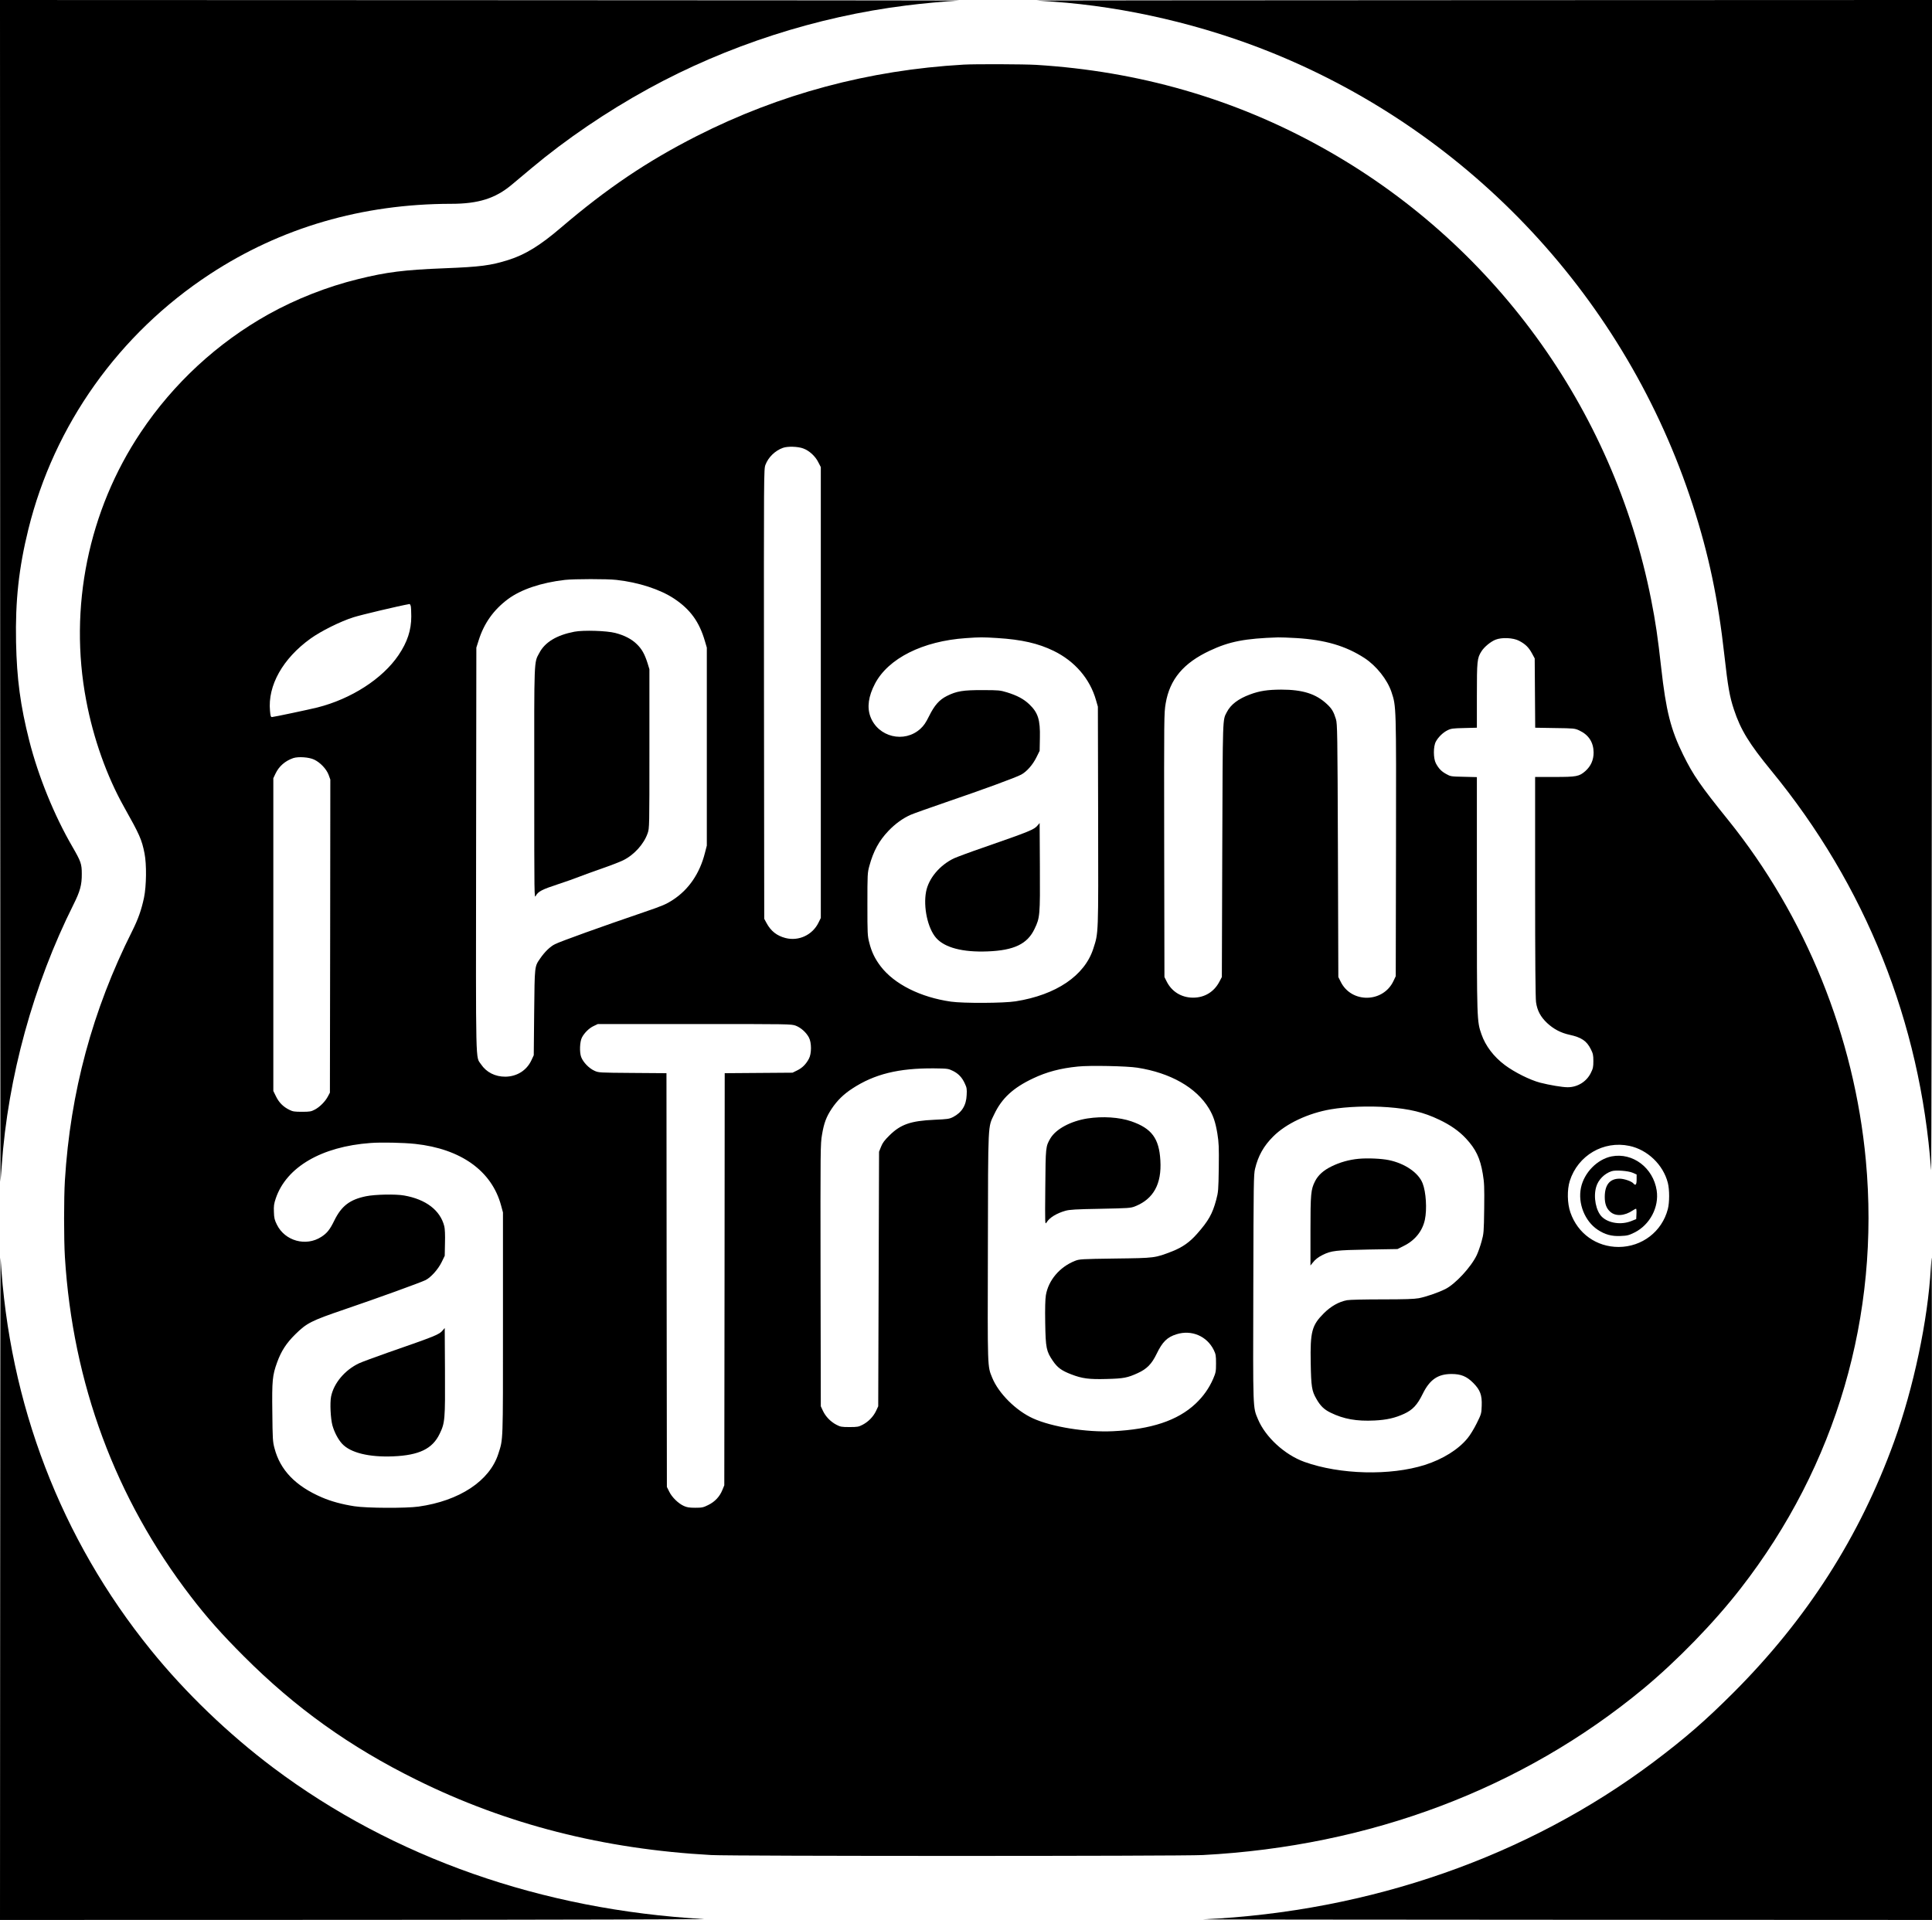 <?xml version="1.0" standalone="no"?>
<!DOCTYPE svg PUBLIC "-//W3C//DTD SVG 20010904//EN"
 "http://www.w3.org/TR/2001/REC-SVG-20010904/DTD/svg10.dtd">
<svg version="1.0" xmlns="http://www.w3.org/2000/svg"
 width="2322pt" height="2308pt" viewBox="0 0 2322 2308"
 preserveAspectRatio="xMidYMid meet">
<g transform="translate(0,2308) scale(0.1,-0.1)"
fill="#000000" stroke="none">
<path d="M2 15958 c1 -3918 3 -7105 4 -7083 2 22 9 110 15 195 74 1061 380
2173 863 3138 79 158 100 235 99 367 0 120 -10 148 -112 325 -219 376 -411
849 -519 1275 -107 422 -150 744 -159 1185 -10 500 33 892 148 1358 309 1253
1088 2349 2181 3066 854 560 1831 845 2900 846 328 0 533 65 729 230 52 43
159 133 239 200 410 344 904 680 1402 953 944 518 2019 866 3098 1001 179 23
489 52 635 59 33 2 -2547 4 -5732 5 l-5793 2 2 -7122z"/>
<path d="M12460 23073 c25 -1 113 -8 195 -13 875 -61 1808 -279 2640 -617
2398 -974 4250 -2967 5049 -5433 192 -591 306 -1133 381 -1810 42 -375 63
-496 115 -651 80 -242 183 -410 448 -733 1133 -1380 1791 -3024 1921 -4801 5
-60 9 3079 10 6978 l1 7087 -5402 -2 c-2972 -1 -5383 -3 -5358 -5z"/>
<path d="M11580 22303 c-1138 -65 -2210 -353 -3205 -858 -600 -305 -1082 -631
-1630 -1099 -253 -217 -432 -327 -635 -391 -213 -67 -337 -83 -770 -100 -482
-19 -691 -45 -1035 -130 -372 -91 -750 -240 -1080 -424 -613 -343 -1140 -830
-1532 -1416 -631 -942 -869 -2110 -657 -3225 86 -457 247 -910 455 -1281 187
-333 213 -391 246 -558 26 -130 23 -393 -6 -531 -31 -148 -71 -260 -142 -402
-478 -952 -744 -1939 -809 -2998 -13 -213 -13 -708 0 -920 94 -1519 607 -2903
1514 -4083 193 -252 373 -454 636 -717 620 -621 1275 -1090 2075 -1485 1084
-537 2248 -834 3545 -905 250 -14 5646 -14 5905 0 2012 106 3842 797 5295
1999 405 336 849 792 1171 1207 1149 1477 1676 3280 1504 5144 -138 1490 -723
2936 -1656 4094 -334 414 -419 538 -539 781 -150 304 -207 529 -265 1050 -40
361 -68 552 -120 814 -455 2310 -1908 4304 -3967 5444 -1049 582 -2192 911
-3423 987 -144 9 -738 11 -875 3z m-1926 -4614 c72 -26 145 -93 181 -166 l30
-58 0 -2710 0 -2710 -28 -57 c-73 -148 -238 -225 -397 -184 -104 27 -176 84
-228 181 l-27 50 -3 2702 c-2 2698 -2 2702 18 2756 34 90 116 170 209 203 57
21 181 17 245 -7z m-2246 -1580 c265 -29 527 -114 695 -226 194 -129 302 -279
369 -510 l23 -78 0 -1190 0 -1190 -23 -89 c-62 -246 -195 -440 -384 -563 -85
-55 -123 -71 -348 -148 -519 -177 -999 -350 -1070 -385 -58 -29 -124 -93 -178
-172 -68 -99 -66 -81 -72 -648 l-5 -515 -28 -60 c-57 -123 -174 -196 -312
-198 -124 -1 -230 53 -294 149 -66 100 -62 -95 -59 2580 l3 2429 28 88 c64
204 179 366 352 495 158 117 399 198 685 231 110 12 505 13 618 0z m-2472
-311 c4 -13 7 -70 7 -128 0 -165 -47 -308 -153 -465 -192 -284 -568 -527 -977
-630 -96 -24 -526 -115 -545 -115 -13 0 -18 14 -23 75 -29 304 154 629 488
869 124 89 354 204 513 255 94 30 546 137 676 160 4 0 10 -9 14 -21z m7050
-388 c292 -18 493 -64 679 -155 253 -124 434 -334 507 -590 l23 -80 3 -1319
c3 -1450 5 -1393 -58 -1590 -104 -324 -446 -556 -933 -633 -143 -23 -630 -25
-777 -4 -367 52 -683 211 -846 425 -69 91 -108 172 -136 282 -22 85 -23 107
-23 464 0 360 1 378 23 459 49 180 117 305 231 424 80 84 174 152 268 193 32
14 220 81 418 149 445 152 844 298 908 333 67 36 139 118 184 209 l38 77 3
155 c5 219 -22 304 -128 405 -66 63 -145 105 -267 143 -83 25 -100 27 -293 27
-235 1 -313 -12 -429 -70 -92 -46 -150 -112 -215 -243 -39 -79 -63 -114 -103
-151 -194 -178 -510 -101 -602 145 -42 113 -24 245 55 396 160 305 575 513
1093 548 170 12 200 12 377 1z m3590 0 c350 -21 598 -94 824 -241 142 -93 274
-259 324 -409 57 -173 57 -151 54 -1855 l-3 -1560 -27 -57 c-124 -265 -507
-271 -635 -9 l-28 56 -5 1520 c-5 1427 -7 1524 -24 1580 -27 88 -48 125 -107
180 -133 125 -293 175 -552 175 -163 -1 -258 -15 -373 -58 -141 -52 -232 -121
-279 -212 -52 -102 -49 -17 -55 -1655 l-5 -1530 -29 -55 c-64 -123 -178 -193
-316 -193 -141 0 -259 73 -320 198 l-25 50 -3 1585 c-2 1553 -2 1587 18 1705
49 289 213 485 532 634 234 110 420 146 818 159 30 1 127 -3 216 -8z m2681
-33 c75 -39 115 -78 154 -149 l34 -63 3 -417 3 -416 237 -4 c231 -3 238 -4
293 -29 113 -53 171 -143 172 -265 0 -90 -33 -164 -99 -223 -74 -65 -105 -71
-371 -71 l-233 0 0 -1314 c0 -888 4 -1340 11 -1393 14 -101 54 -176 133 -251
79 -73 164 -118 268 -141 144 -31 208 -74 257 -173 27 -53 31 -72 31 -143 0
-72 -4 -90 -31 -144 -52 -105 -160 -171 -278 -171 -64 0 -218 26 -331 55 -122
32 -308 125 -423 211 -135 101 -234 232 -282 371 -55 158 -55 161 -55 1686 l0
1405 -157 4 c-153 3 -160 4 -211 33 -59 32 -91 66 -125 129 -31 59 -32 203 0
261 29 54 86 110 142 137 40 20 64 23 199 26 l152 4 0 387 c0 417 3 449 55
531 34 54 110 116 169 140 76 30 211 24 283 -13z m-14482 -1428 c73 -34 147
-112 174 -182 l21 -58 -2 -1882 -3 -1882 -24 -45 c-32 -61 -96 -126 -156 -158
-45 -24 -61 -27 -155 -27 -89 0 -112 3 -151 23 -74 36 -125 87 -161 160 l-33
67 0 1880 0 1880 26 55 c42 89 117 154 214 187 62 20 189 11 250 -18z m5789
-3199 c62 -24 125 -80 158 -142 33 -61 33 -194 0 -255 -35 -66 -79 -110 -140
-140 l-57 -28 -407 -3 -408 -3 -2 -2477 -3 -2477 -23 -56 c-32 -80 -90 -142
-170 -181 -60 -30 -75 -33 -157 -33 -71 0 -100 5 -137 22 -66 30 -143 105
-175 172 l-28 56 -3 2487 -2 2487 -408 3 c-403 3 -408 3 -459 27 -64 29 -134
101 -158 164 -22 58 -17 185 9 235 29 56 88 114 141 138 l50 24 1162 0 c1146
0 1163 0 1217 -20z m4106 -505 c397 -62 707 -238 859 -489 54 -90 79 -165 102
-302 18 -115 20 -159 17 -414 -4 -270 -6 -290 -31 -384 -45 -168 -93 -253
-231 -409 -88 -100 -174 -160 -294 -208 -211 -82 -206 -82 -687 -88 -417 -6
-432 -7 -487 -29 -183 -73 -318 -233 -348 -412 -8 -48 -11 -156 -8 -333 5
-302 13 -341 93 -458 54 -79 104 -116 219 -160 132 -51 214 -62 426 -56 203 5
251 14 375 71 109 50 167 109 226 231 70 145 127 201 240 236 180 56 364 -22
447 -190 24 -50 27 -67 27 -161 0 -97 -3 -111 -34 -184 -49 -113 -119 -213
-213 -301 -215 -202 -534 -308 -993 -330 -320 -15 -732 51 -959 154 -206 93
-415 302 -491 489 -58 144 -56 83 -52 1572 3 1529 -1 1432 76 1595 91 192 227
318 466 431 164 78 329 122 540 143 140 15 591 6 715 -14z m-2218 -38 c67 -33
112 -80 145 -155 22 -46 25 -65 21 -135 -5 -125 -58 -210 -163 -265 -46 -23
-65 -26 -225 -33 -285 -13 -406 -55 -541 -189 -58 -57 -82 -89 -100 -135 l-24
-60 -5 -1530 -5 -1530 -26 -56 c-33 -69 -91 -129 -161 -166 -48 -25 -62 -28
-158 -28 -96 0 -110 3 -158 28 -70 37 -128 97 -161 166 l-26 56 -3 1575 c-2
1531 -2 1578 18 1692 23 137 51 212 116 310 66 99 144 175 247 242 267 175
557 246 982 243 164 -2 172 -3 227 -30z m5228 -437 c262 -20 429 -60 617 -150
135 -64 239 -137 321 -225 120 -129 171 -236 203 -425 18 -109 20 -153 17
-419 -4 -286 -5 -299 -32 -396 -15 -55 -41 -128 -57 -162 -69 -146 -261 -352
-380 -410 -89 -44 -230 -92 -317 -109 -56 -10 -165 -14 -442 -14 -206 0 -391
-4 -421 -10 -99 -19 -194 -73 -279 -158 -144 -144 -164 -221 -157 -597 5 -284
13 -335 67 -429 49 -87 94 -130 172 -168 157 -77 314 -105 529 -94 144 7 245
30 354 80 104 48 159 107 224 240 84 171 182 239 346 239 114 0 182 -28 261
-107 84 -85 107 -146 102 -276 -3 -93 -5 -99 -60 -210 -31 -63 -80 -144 -109
-178 -110 -136 -298 -253 -514 -322 -415 -132 -1020 -117 -1447 36 -237 85
-469 298 -559 513 -62 148 -60 92 -56 1581 3 1265 4 1360 21 1430 37 155 104
275 218 388 154 155 422 281 694 327 189 32 456 42 684 25z m-11690 -441 c551
-60 920 -325 1032 -739 l23 -85 0 -1340 c0 -1453 3 -1377 -56 -1562 -104 -325
-467 -565 -959 -634 -148 -21 -624 -19 -770 4 -149 23 -281 59 -392 107 -316
136 -501 328 -569 591 -21 77 -23 113 -26 431 -5 385 1 445 58 602 49 135 110
229 218 336 138 136 191 163 593 300 388 132 915 323 973 352 64 33 149 127
192 214 l38 78 3 154 c3 95 -1 172 -8 200 -48 193 -221 325 -484 371 -102 18
-348 13 -456 -9 -196 -40 -296 -117 -382 -292 -53 -109 -88 -153 -157 -197
-184 -119 -437 -49 -533 147 -28 56 -34 80 -36 152 -3 73 0 98 23 166 128 375
549 621 1138 664 129 10 398 4 537 -11z m14593 -24 c218 -46 406 -226 462
-444 21 -81 21 -236 0 -316 -70 -270 -310 -454 -591 -455 -267 0 -492 161
-580 415 -38 109 -41 273 -7 380 97 305 405 486 716 420z"/>
<path d="M6903 15486 c-212 -41 -353 -125 -421 -255 -65 -120 -62 -47 -61
-1571 0 -1381 0 -1385 19 -1348 27 51 78 77 265 138 88 29 203 69 255 90 52
21 176 65 275 100 99 34 213 78 254 98 131 64 250 195 295 326 21 60 21 72 21
1016 l0 955 -23 75 c-35 109 -68 168 -128 226 -62 61 -147 106 -259 135 -103
27 -382 36 -492 15z"/>
<path d="M12471 13158 c-42 -51 -88 -70 -660 -269 -157 -54 -312 -112 -345
-127 -172 -82 -306 -242 -336 -402 -35 -185 20 -440 121 -555 103 -117 319
-174 619 -162 317 12 478 89 564 271 65 135 67 160 64 747 l-3 525 -24 -28z"/>
<path d="M13070 9635 c-202 -32 -379 -127 -446 -240 -57 -98 -57 -103 -61
-590 -4 -449 -4 -450 16 -419 35 57 120 109 226 139 49 14 126 19 420 24 339
7 363 8 416 29 222 88 322 269 305 552 -15 265 -104 385 -348 470 -145 50
-345 63 -528 35z"/>
<path d="M16329 9150 c-115 -11 -226 -42 -327 -92 -96 -47 -160 -105 -197
-178 -50 -99 -55 -149 -55 -599 l0 -414 23 29 c34 44 67 70 125 99 101 50 159
57 543 64 l355 6 76 38 c134 66 224 178 253 314 27 126 14 334 -27 438 -49
127 -213 239 -405 279 -90 19 -258 26 -364 16z"/>
<path d="M5321 7088 c-42 -51 -79 -66 -660 -268 -155 -55 -311 -112 -345 -128
-172 -81 -305 -240 -337 -401 -15 -78 -6 -262 16 -345 23 -82 68 -169 117
-222 100 -108 323 -163 613 -151 313 13 473 91 559 271 64 132 67 169 64 752
l-3 520 -24 -28z"/>
<path d="M19370 9179 c-173 -34 -331 -195 -369 -377 -39 -188 46 -402 201
-505 88 -58 167 -80 274 -75 81 3 100 8 167 41 186 92 299 306 268 507 -42
272 -288 458 -541 409z m253 -197 l47 -21 0 -61 c0 -62 -13 -77 -39 -46 -22
26 -112 57 -166 57 -118 0 -178 -74 -178 -221 0 -81 20 -136 65 -176 64 -59
173 -52 273 16 17 11 34 20 38 20 4 0 7 -28 5 -62 l-3 -63 -60 -24 c-121 -48
-272 -26 -352 51 -72 70 -105 238 -69 360 24 85 99 161 186 189 47 16 201 4
253 -19z"/>
<path d="M2 4008 l-2 -4008 4303 1 c2366 1 4237 6 4157 10 -1946 109 -3736
738 -5175 1818 -541 407 -1056 902 -1472 1416 -1083 1337 -1705 2962 -1806
4715 -2 30 -4 -1748 -5 -3952z"/>
<path d="M23206 7840 c-35 -629 -208 -1445 -441 -2089 -415 -1146 -1047 -2133
-1930 -3017 -340 -340 -582 -550 -965 -838 -1512 -1134 -3403 -1795 -5410
-1889 -36 -2 1921 -4 4348 -5 l4412 -2 0 3980 c0 2189 -2 3980 -3 3980 -2 0
-7 -54 -11 -120z"/>
</g>
</svg>
